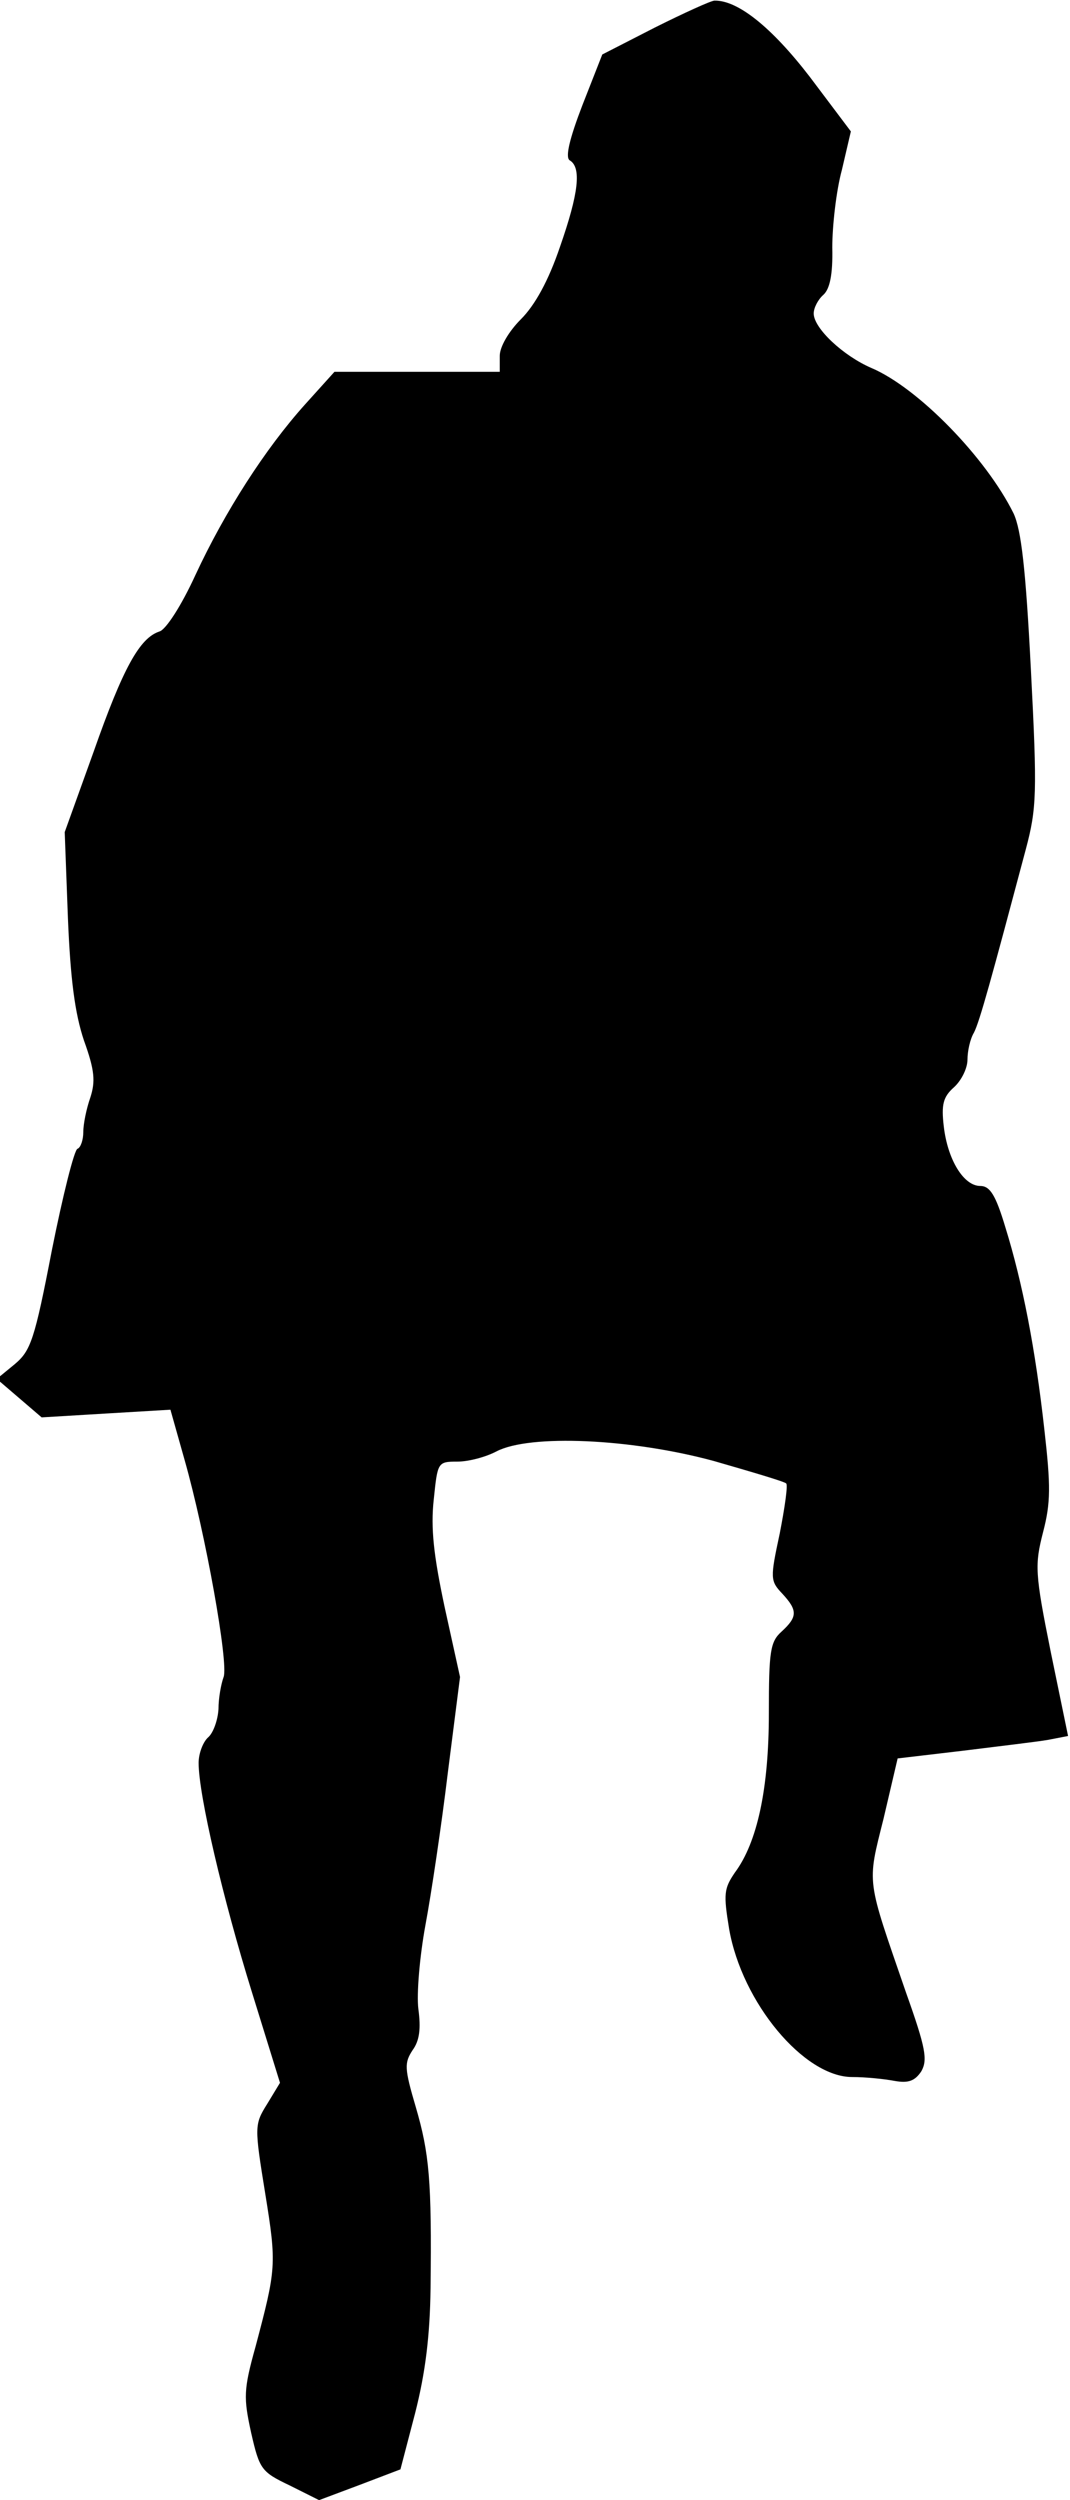 <?xml version="1.0" standalone="no"?>
<!DOCTYPE svg PUBLIC "-//W3C//DTD SVG 20010904//EN"
 "http://www.w3.org/TR/2001/REC-SVG-20010904/DTD/svg10.dtd">
<svg version="1.0" xmlns="http://www.w3.org/2000/svg"
 width="167pt" height="390pt" viewBox="0 0 167 390"
 preserveAspectRatio="xMidYMid meet">
<g transform="translate(0,390) scale(0.1,-0.1)"
fill="#000000" stroke="none">
<path fill="#000000" stroke="none" d="M1022 3857 l-82 -42 -31 -79 c-20 -52
-27 -81 -20 -86 19 -11 14 -52 -15 -135 -18 -53 -39 -91 -61 -113 -19 -19 -33
-43 -33 -57 l0 -25 -129 0 -129 0 -46 -51 c-62 -69 -125 -167 -171 -266 -22
-48 -46 -85 -56 -88 -31 -10 -57 -57 -103 -188 l-45 -125 5 -134 c4 -97 11
-149 25 -191 17 -47 18 -64 10 -89 -6 -17 -11 -41 -11 -54 0 -12 -4 -24 -9
-26 -5 -1 -23 -73 -40 -158 -27 -140 -33 -157 -58 -178 l-28 -23 35 -30 35
-30 100 6 101 6 22 -78 c33 -116 69 -318 61 -339 -4 -11 -8 -33 -8 -50 -1 -17
-8 -37 -16 -44 -8 -7 -15 -25 -15 -40 0 -50 38 -212 83 -357 l44 -142 -20 -33
c-20 -32 -20 -35 -3 -140 18 -111 17 -117 -15 -238 -19 -68 -19 -80 -7 -135
13 -57 16 -61 60 -82 l46 -23 64 24 63 24 23 88 c16 63 23 120 24 194 2 169
-2 211 -23 283 -18 61 -18 69 -5 89 11 15 13 34 9 64 -3 23 2 82 11 131 9 48
25 155 35 238 l19 149 -24 109 c-17 80 -22 123 -17 168 6 58 6 59 37 59 17 0
44 7 61 16 52 27 210 20 339 -15 59 -17 110 -32 113 -35 3 -2 -2 -37 -10 -78
-15 -70 -15 -74 4 -94 24 -26 24 -36 -1 -59 -18 -16 -20 -31 -20 -128 0 -117
-18 -201 -53 -248 -17 -25 -18 -33 -9 -88 20 -115 117 -231 192 -231 21 0 50
-3 66 -6 22 -4 32 0 42 15 10 18 7 36 -24 123 -62 180 -61 167 -35 271 l22 94
102 12 c56 7 116 14 133 17 l31 6 -27 131 c-25 124 -25 136 -12 187 12 46 12
72 2 160 -14 126 -34 229 -61 316 -15 50 -24 64 -39 64 -26 0 -51 41 -57 93
-4 34 -1 46 16 61 12 11 21 30 21 43 0 13 4 32 10 42 9 17 28 87 81 286 17 64
18 87 8 280 -8 157 -15 218 -27 244 -43 87 -149 196 -222 227 -44 19 -90 62
-90 85 0 9 7 22 15 29 10 9 15 31 14 74 0 33 6 88 15 121 l14 60 -64 85 c-60
78 -113 120 -149 119 -5 0 -47 -19 -93 -42z"/>
</g>
</svg>
